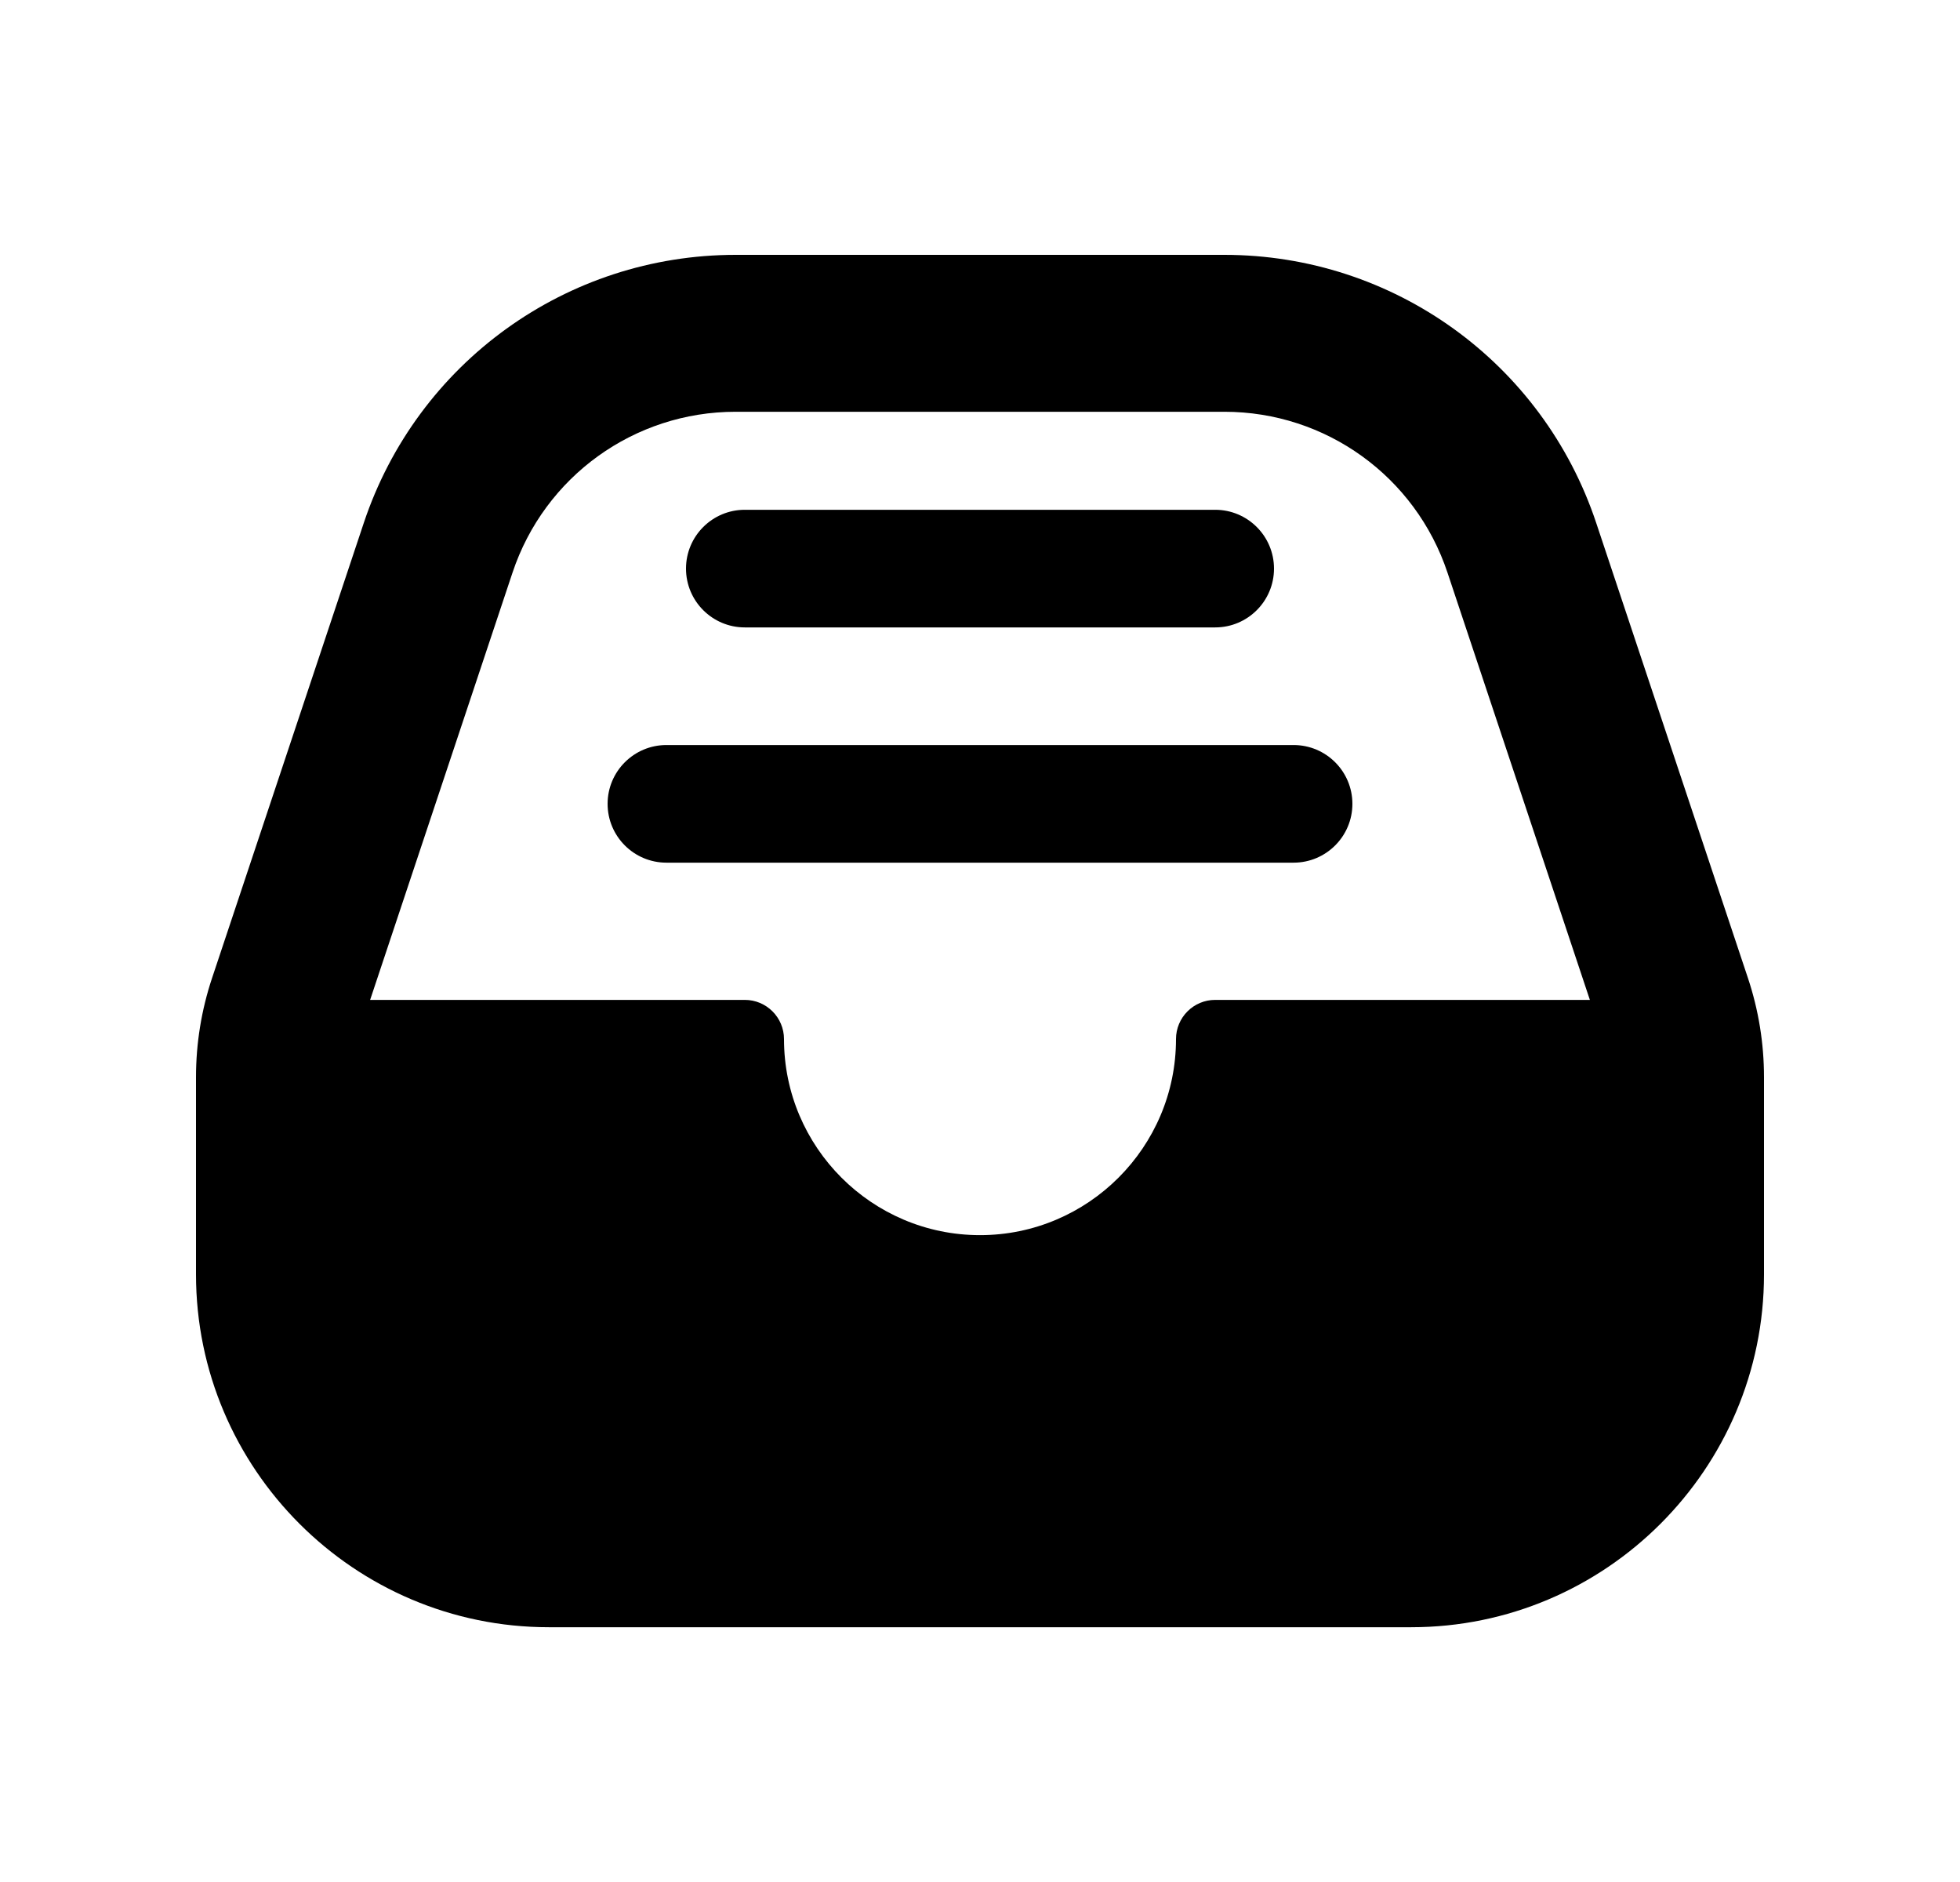 <svg width="25" height="24" viewBox="0 0 25 24" fill="none" xmlns="http://www.w3.org/2000/svg">
<path d="M7.75 10.251C7.75 9.837 8.086 9.501 8.5 9.501H16.5C16.914 9.501 17.25 9.837 17.25 10.251C17.25 10.665 16.914 11.001 16.5 11.001H8.5C8.086 11.001 7.75 10.665 7.75 10.251ZM9.5 8.001H15.5C15.914 8.001 16.25 7.665 16.25 7.251C16.25 6.837 15.914 6.501 15.5 6.501H9.5C9.086 6.501 8.75 6.837 8.75 7.251C8.75 7.665 9.086 8.001 9.5 8.001ZM22.5 13.738V16.251C22.5 18.732 20.481 20.751 18 20.751H7C4.519 20.751 2.5 18.732 2.5 16.251V13.738C2.5 13.306 2.569 12.88 2.705 12.472L4.64 6.669C5.322 4.624 7.228 3.25 9.383 3.25H15.617C17.772 3.25 19.679 4.624 20.36 6.669L22.295 12.472C22.431 12.88 22.5 13.307 22.5 13.738ZM4.721 12.751H9.5C9.776 12.751 10 12.975 10 13.251C10 14.63 11.122 15.751 12.5 15.751C13.878 15.751 15 14.63 15 13.251C15 12.975 15.224 12.751 15.5 12.751H20.279L18.463 7.303C18.054 6.075 16.91 5.251 15.617 5.251H9.383C8.09 5.251 6.946 6.075 6.537 7.303L4.721 12.751Z" fill="black"/>
</svg>
